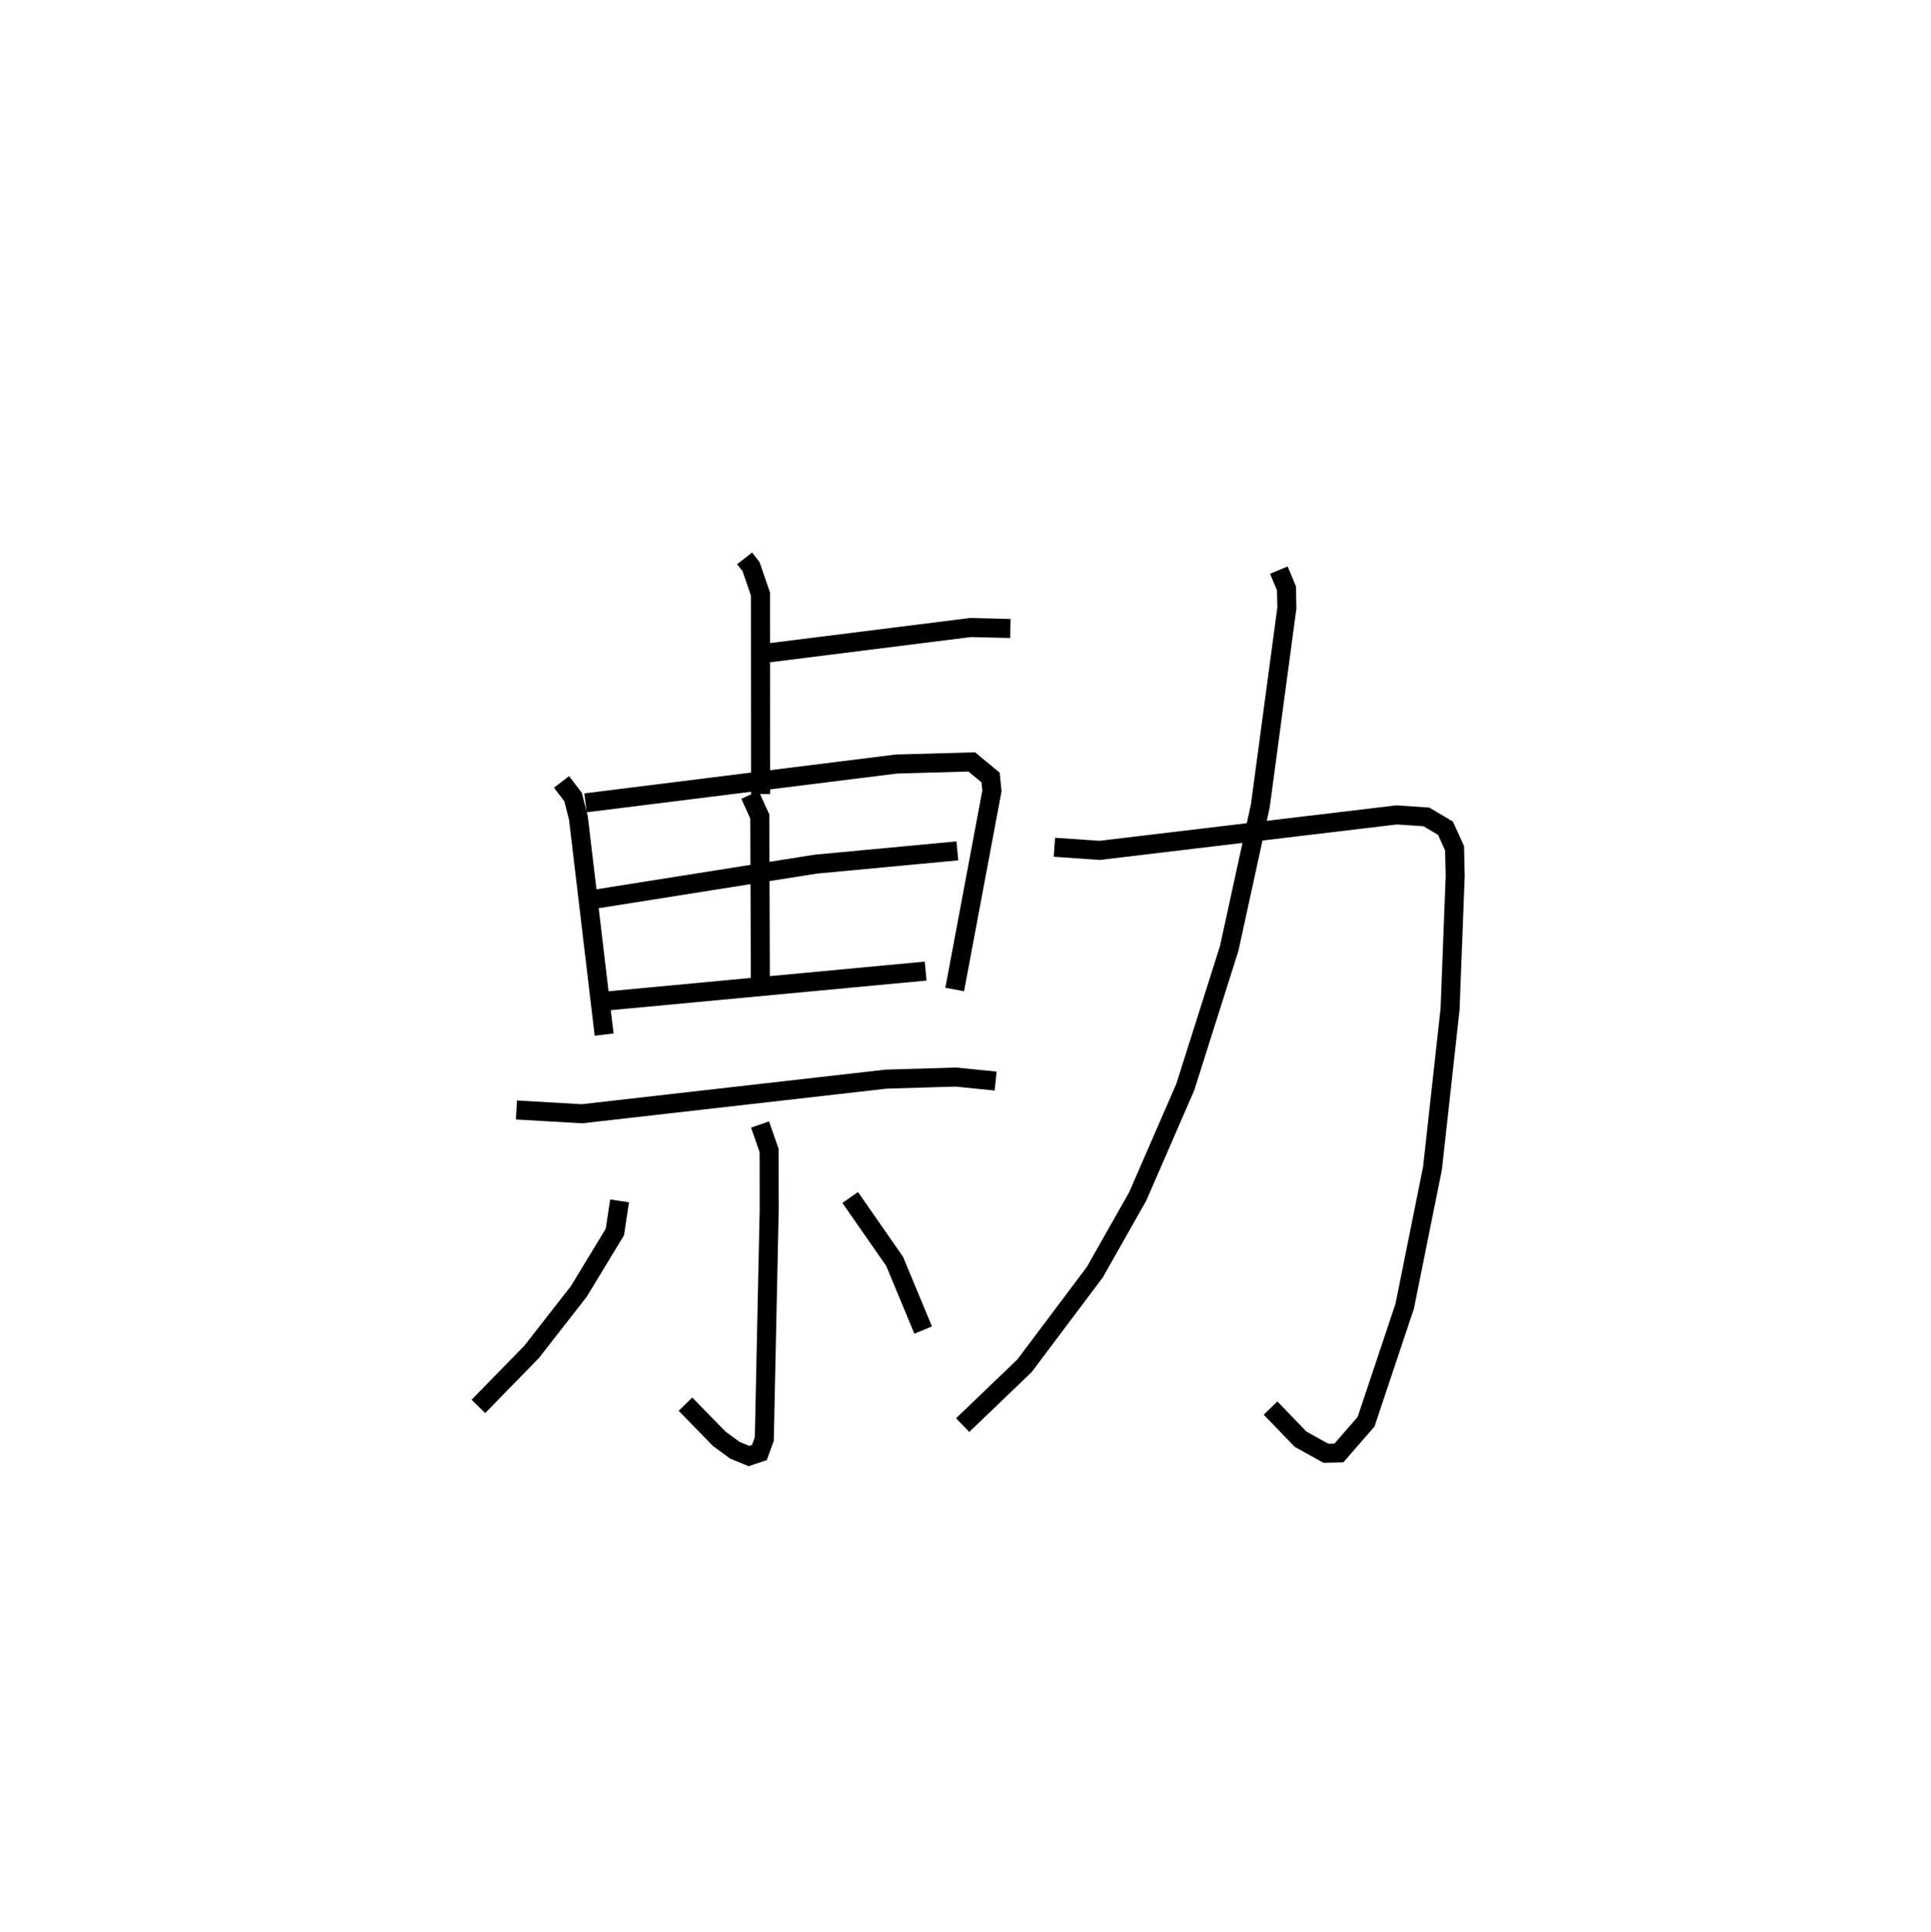<?xml version="1.0" encoding="utf-8" ?>
<svg baseProfile="full" height="101.492" version="1.1" width="101.452" xmlns="http://www.w3.org/2000/svg" xmlns:ev="http://www.w3.org/2001/xml-events" xmlns:xlink="http://www.w3.org/1999/xlink"><defs /><rect fill="white" height="101.492" width="101.452" x="0" y="0" /><path d="M25,25 m0.0,0.0 m14.119,4.332 l0.34,0.435 0.495,1.44 l0.007,10.505 m0.152,-7.382 l10.877,-1.365 2.092,0.052 m-23.58,8.059 l0.606,0.794 0.28,1.096 l1.352,11.385 m-0.978,-12.175 l16.332,-2.039 3.961,-0.111 l0.989,0.818 0.071,0.701 l-1.956,10.437 m-10.755,-10.225 l0.515,1.138 0.028,8.597 m-8.772,-4.243 l11.668,-1.851 7.456,-0.699 m-18.394,7.884 l16.727,-1.569 m-21.499,7.296 l3.44,0.199 15.984,-1.819 l3.66,-0.109 2.093,0.21 m-12.378,2.283 l0.476,1.365 0.005,3.074 l-0.258,12.083 -0.259,0.714 l-0.549,0.182 -0.741,-0.307 l-0.821,-0.602 -1.771,-1.817 m-3.462,-10.681 l-0.247,1.636 -1.896,3.122 l-2.48,3.177 -2.796,2.863 m19.535,-10.975 l2.335,3.356 1.499,3.609 m6.895,-25.364 l2.373,0.165 15.606,-1.864 l1.563,0.104 1.006,0.595 l0.477,1.051 0.033,1.449 l-0.269,6.998 -0.923,8.358 l-1.461,7.255 -2.03,6.068 l-1.427,1.641 -0.685,0.016 l-1.326,-0.736 -1.58,-1.637 m0.436,-44.022 l0.399,0.955 0.022,1.032 l-1.394,10.389 -1.637,7.502 l-2.306,7.276 -2.499,5.747 l-2.252,3.977 -3.7,4.925 l-3.246,3.113 " fill="none" stroke="black" stroke-width="1" /></svg>